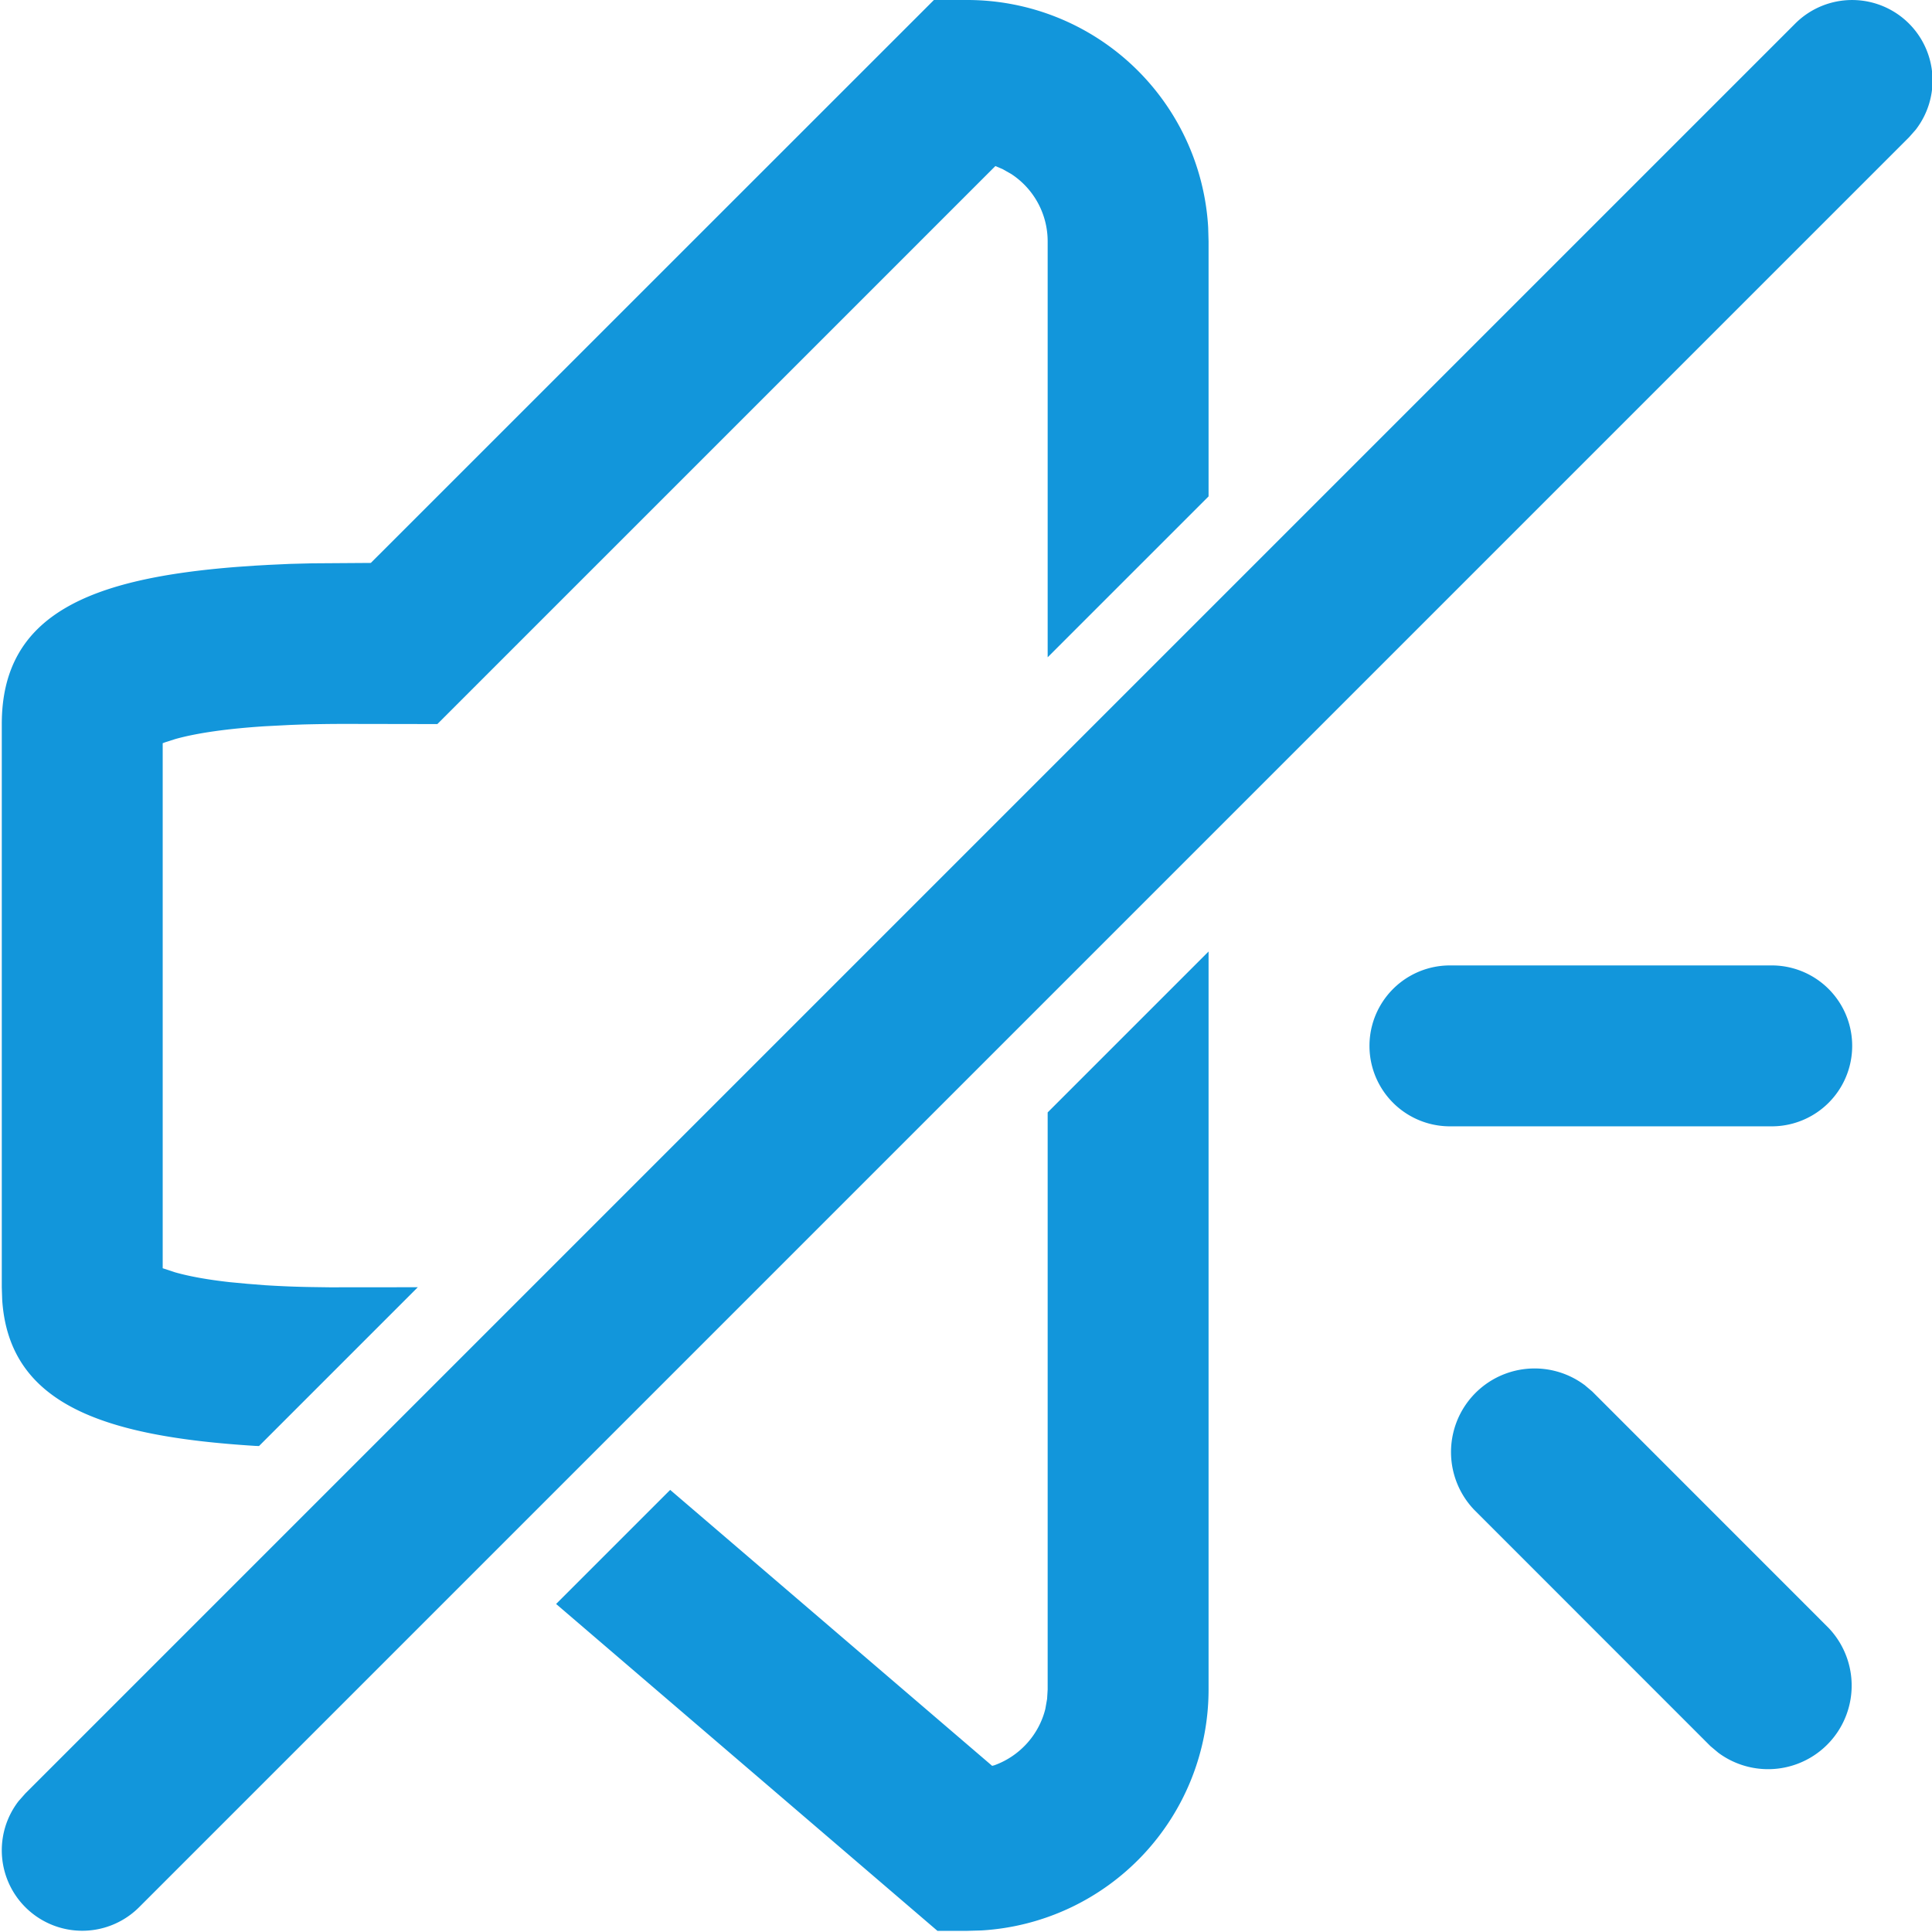 <?xml version="1.0" standalone="no"?><!DOCTYPE svg PUBLIC "-//W3C//DTD SVG 1.1//EN" "http://www.w3.org/Graphics/SVG/1.1/DTD/svg11.dtd"><svg class="icon" width="16px" height="16.00px" viewBox="0 0 1024 1024" version="1.1" xmlns="http://www.w3.org/2000/svg"><path fill="#1296db" d="M640.567 504.319V895.467a127.924 127.924 0 0 1-120.419 127.711L512.644 1023.391h-15.777l-202.12-173.252 60.465-60.465 170.65 146.26 1.151-0.298c13.304-4.776 23.581-15.99 27.035-29.849l0.938-5.33L555.285 895.467v-305.866l85.283-85.283zM1011.803 12.494a42.641 42.641 0 0 1 3.539 56.287l-3.539 4.008-938.108 938.108a42.641 42.641 0 0 1-63.834-56.287l3.539-4.008 938.108-938.108a42.641 42.641 0 0 1 60.295 0z m-172.058 721.491l4.179 3.539 125.28 125.323a44.304 44.304 0 0 1-58.419 66.179l-4.221-3.539-125.28-125.323a44.304 44.304 0 0 1 58.419-66.179zM512.644 0a127.924 127.924 0 0 1 127.711 120.419L640.567 127.924v135.173l-85.283 85.283V127.924a42.641 42.641 0 0 0-19.359-35.733l-4.52-2.558-3.838-1.62L231.808 383.772l-48.654-0.085c-8.443 0-15.777 0.128-22.643 0.298l-6.78 0.256-13.261 0.682c-19.913 1.279-36.202 3.582-47.673 6.823l-5.33 1.706L86.231 393.92v278.277l6.609 2.175c7.675 2.175 17.44 3.923 28.996 5.202l9.04 0.853 9.637 0.768c8.315 0.512 16.204 0.853 25.03 0.981l9.168 0.128L221.446 682.261l-84.174 84.174-2.047-0.085c-80.592-5.032-130.482-22.088-134.064-77.479L0.948 682.261V383.772c0-58.205 46.778-77.223 124.939-83.321l9.168-0.64 7.548-0.426 11.172-0.512 11.556-0.298 31.213-0.213L494.99 0H512.644z m426.413 511.696a42.641 42.641 0 0 1 0 85.283h-170.565a42.641 42.641 0 0 1 0-85.283h170.565z"  /></svg>